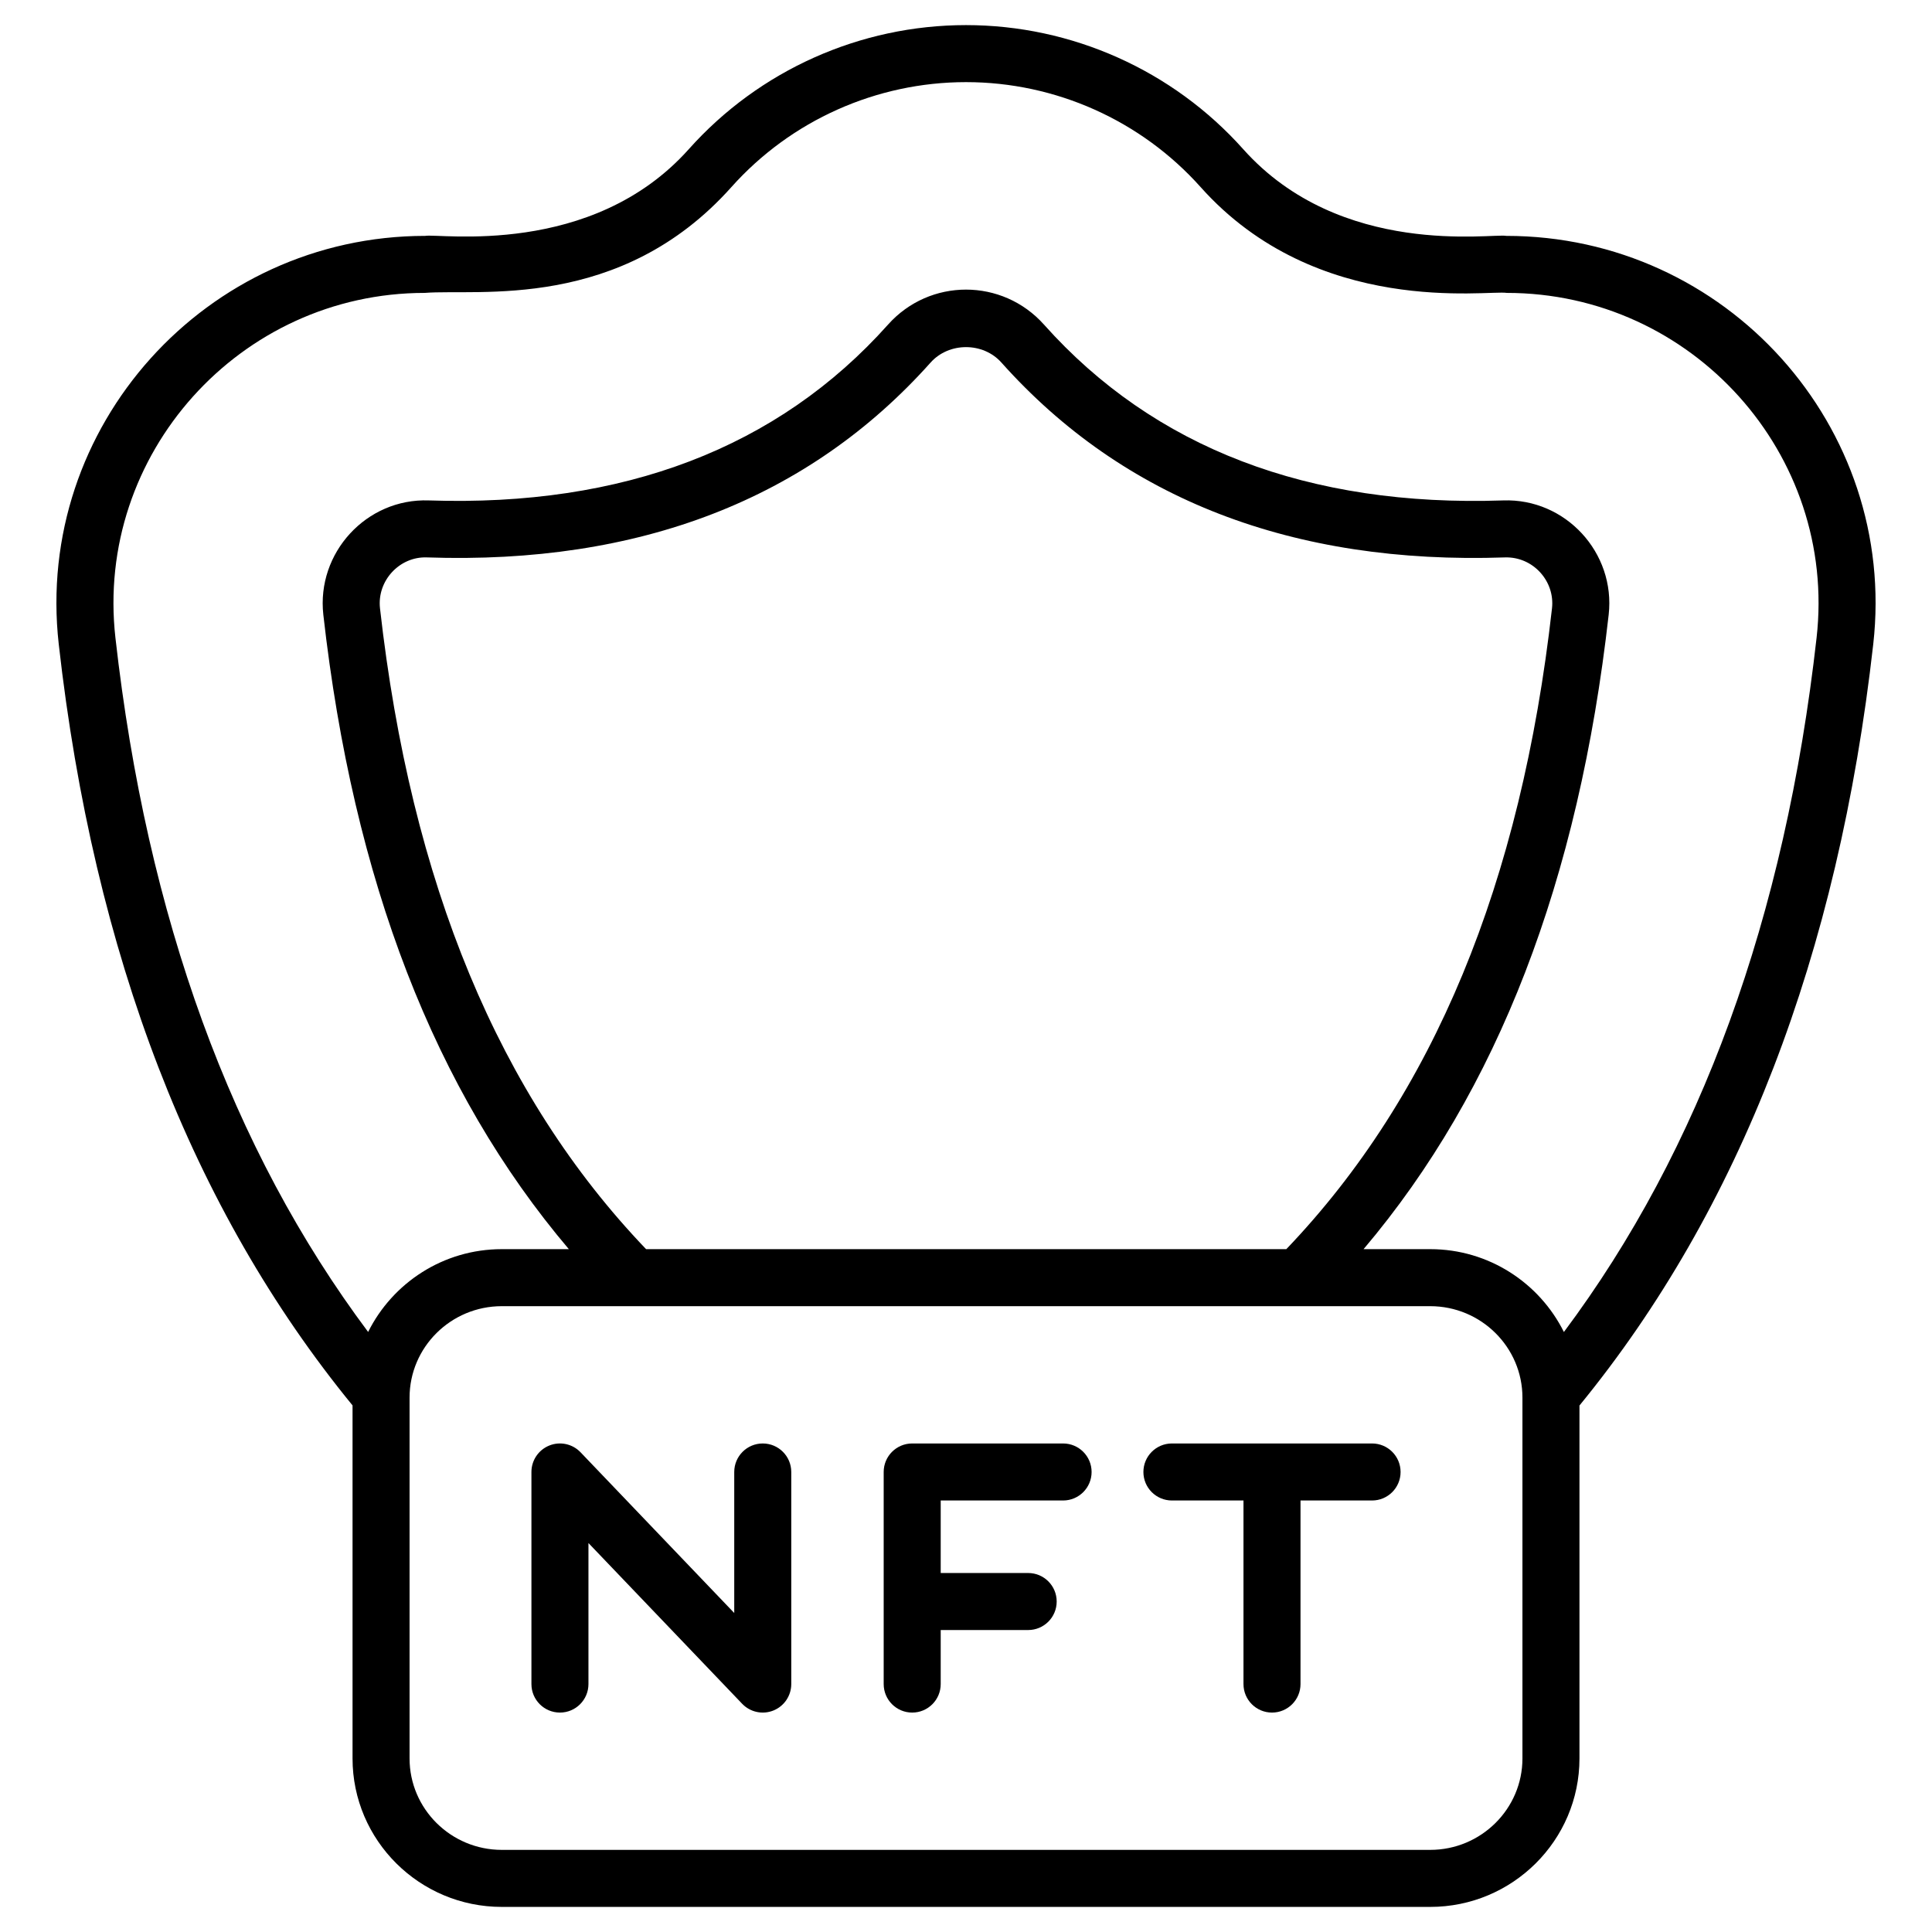 <svg enable-background="new 0 0 512 512" viewBox="0 0 512 512" xmlns="http://www.w3.org/2000/svg"><g id="_x30_2_NFT_Security"><g><path d="m399.182 62.51c-3.637-.739-43.863 5.991-69.728-22.99-18.649-20.887-45.422-32.868-73.455-32.868-28.04 0-54.811 11.981-73.45 32.866-25.765 28.869-66.303 22.272-69.856 22.993-58.069 0-103.623 50.521-97.126 108.19 9.289 82.448 35.393 149.833 77.86 201.747v93.56c0 21.694 17.741 39.342 39.551 39.342h246.045c21.81 0 39.551-17.648 39.551-39.342v-93.533c42.478-51.914 68.569-119.316 77.857-201.771 6.497-57.619-38.943-108.194-97.249-108.194zm4.28 403.496c0 13.361-10.963 24.23-24.439 24.23h-246.045c-13.476 0-24.439-10.869-24.439-24.23v-95.626c0-13.361 10.963-24.23 24.439-24.23h246.045c13.476 0 24.439 10.869 24.439 24.23zm-232.24-134.967c-39.002-40.748-62.307-96.943-70.519-169.826-.827-7.316 5.188-13.761 12.404-13.494 56.316 1.931 101.209-15.456 133.504-51.633 4.873-5.455 13.909-5.46 18.779 0 32.295 36.179 77.225 53.576 133.504 51.633 7.381-.194 13.216 6.281 12.401 13.494-8.208 72.85-31.442 129.078-70.408 169.826zm310.191-162.029c-8.356 74.177-30.79 135.616-66.964 183.983-6.468-12.985-19.896-21.955-35.426-21.955h-17.665c35.534-41.968 57.018-97.675 64.957-168.133 1.854-16.438-11.452-30.863-27.934-30.288-51.571 1.773-92.549-13.917-121.715-46.595-11.023-12.346-30.272-12.384-41.329 0-29.169 32.674-70.193 48.322-121.713 46.595-16.525-.588-29.782 13.895-27.939 30.288 7.942 70.49 29.493 126.168 65.064 168.133h-17.77c-15.526 0-28.951 8.965-35.421 21.945-36.172-48.366-58.614-109.798-66.972-183.976-5.474-48.557 32.918-91.385 81.982-91.385 14.02-1.139 51.759 5.003 81.257-28.042 15.774-17.677 38.437-27.816 62.175-27.816 23.733 0 46.396 10.141 62.18 27.821 30.886 34.602 76.114 27.222 81.129 28.037 49.108 0 87.593 42.731 82.104 91.388z"/><path d="m202.138 382.534c-4.174 0-7.556 3.382-7.556 7.556v37.372l-40.732-42.594c-2.133-2.231-5.411-2.944-8.274-1.791-2.865 1.149-4.742 3.926-4.742 7.012v56.205c0 4.174 3.382 7.556 7.556 7.556s7.556-3.382 7.556-7.556v-37.372l40.732 42.594c2.144 2.242 5.426 2.935 8.274 1.791 2.865-1.149 4.742-3.926 4.742-7.012v-56.205c0-4.174-3.382-7.556-7.556-7.556z"/><path d="m281.73 382.534h-39.989c-4.174 0-7.556 3.382-7.556 7.556v56.205c0 4.174 3.382 7.556 7.556 7.556s7.556-3.382 7.556-7.556v-14.32h23.18c4.174 0 7.556-3.382 7.556-7.556s-3.382-7.556-7.556-7.556h-23.18v-19.217h32.433c4.174 0 7.556-3.382 7.556-7.556s-3.382-7.556-7.556-7.556z"/><path d="m363.611 382.534h-53.042c-4.174 0-7.556 3.382-7.556 7.556s3.382 7.556 7.556 7.556h18.966v48.649c0 4.174 3.382 7.556 7.556 7.556s7.556-3.382 7.556-7.556v-48.649h18.964c4.174 0 7.556-3.382 7.556-7.556s-3.382-7.556-7.556-7.556z"/></g></g><g id="Layer_1"/></svg>